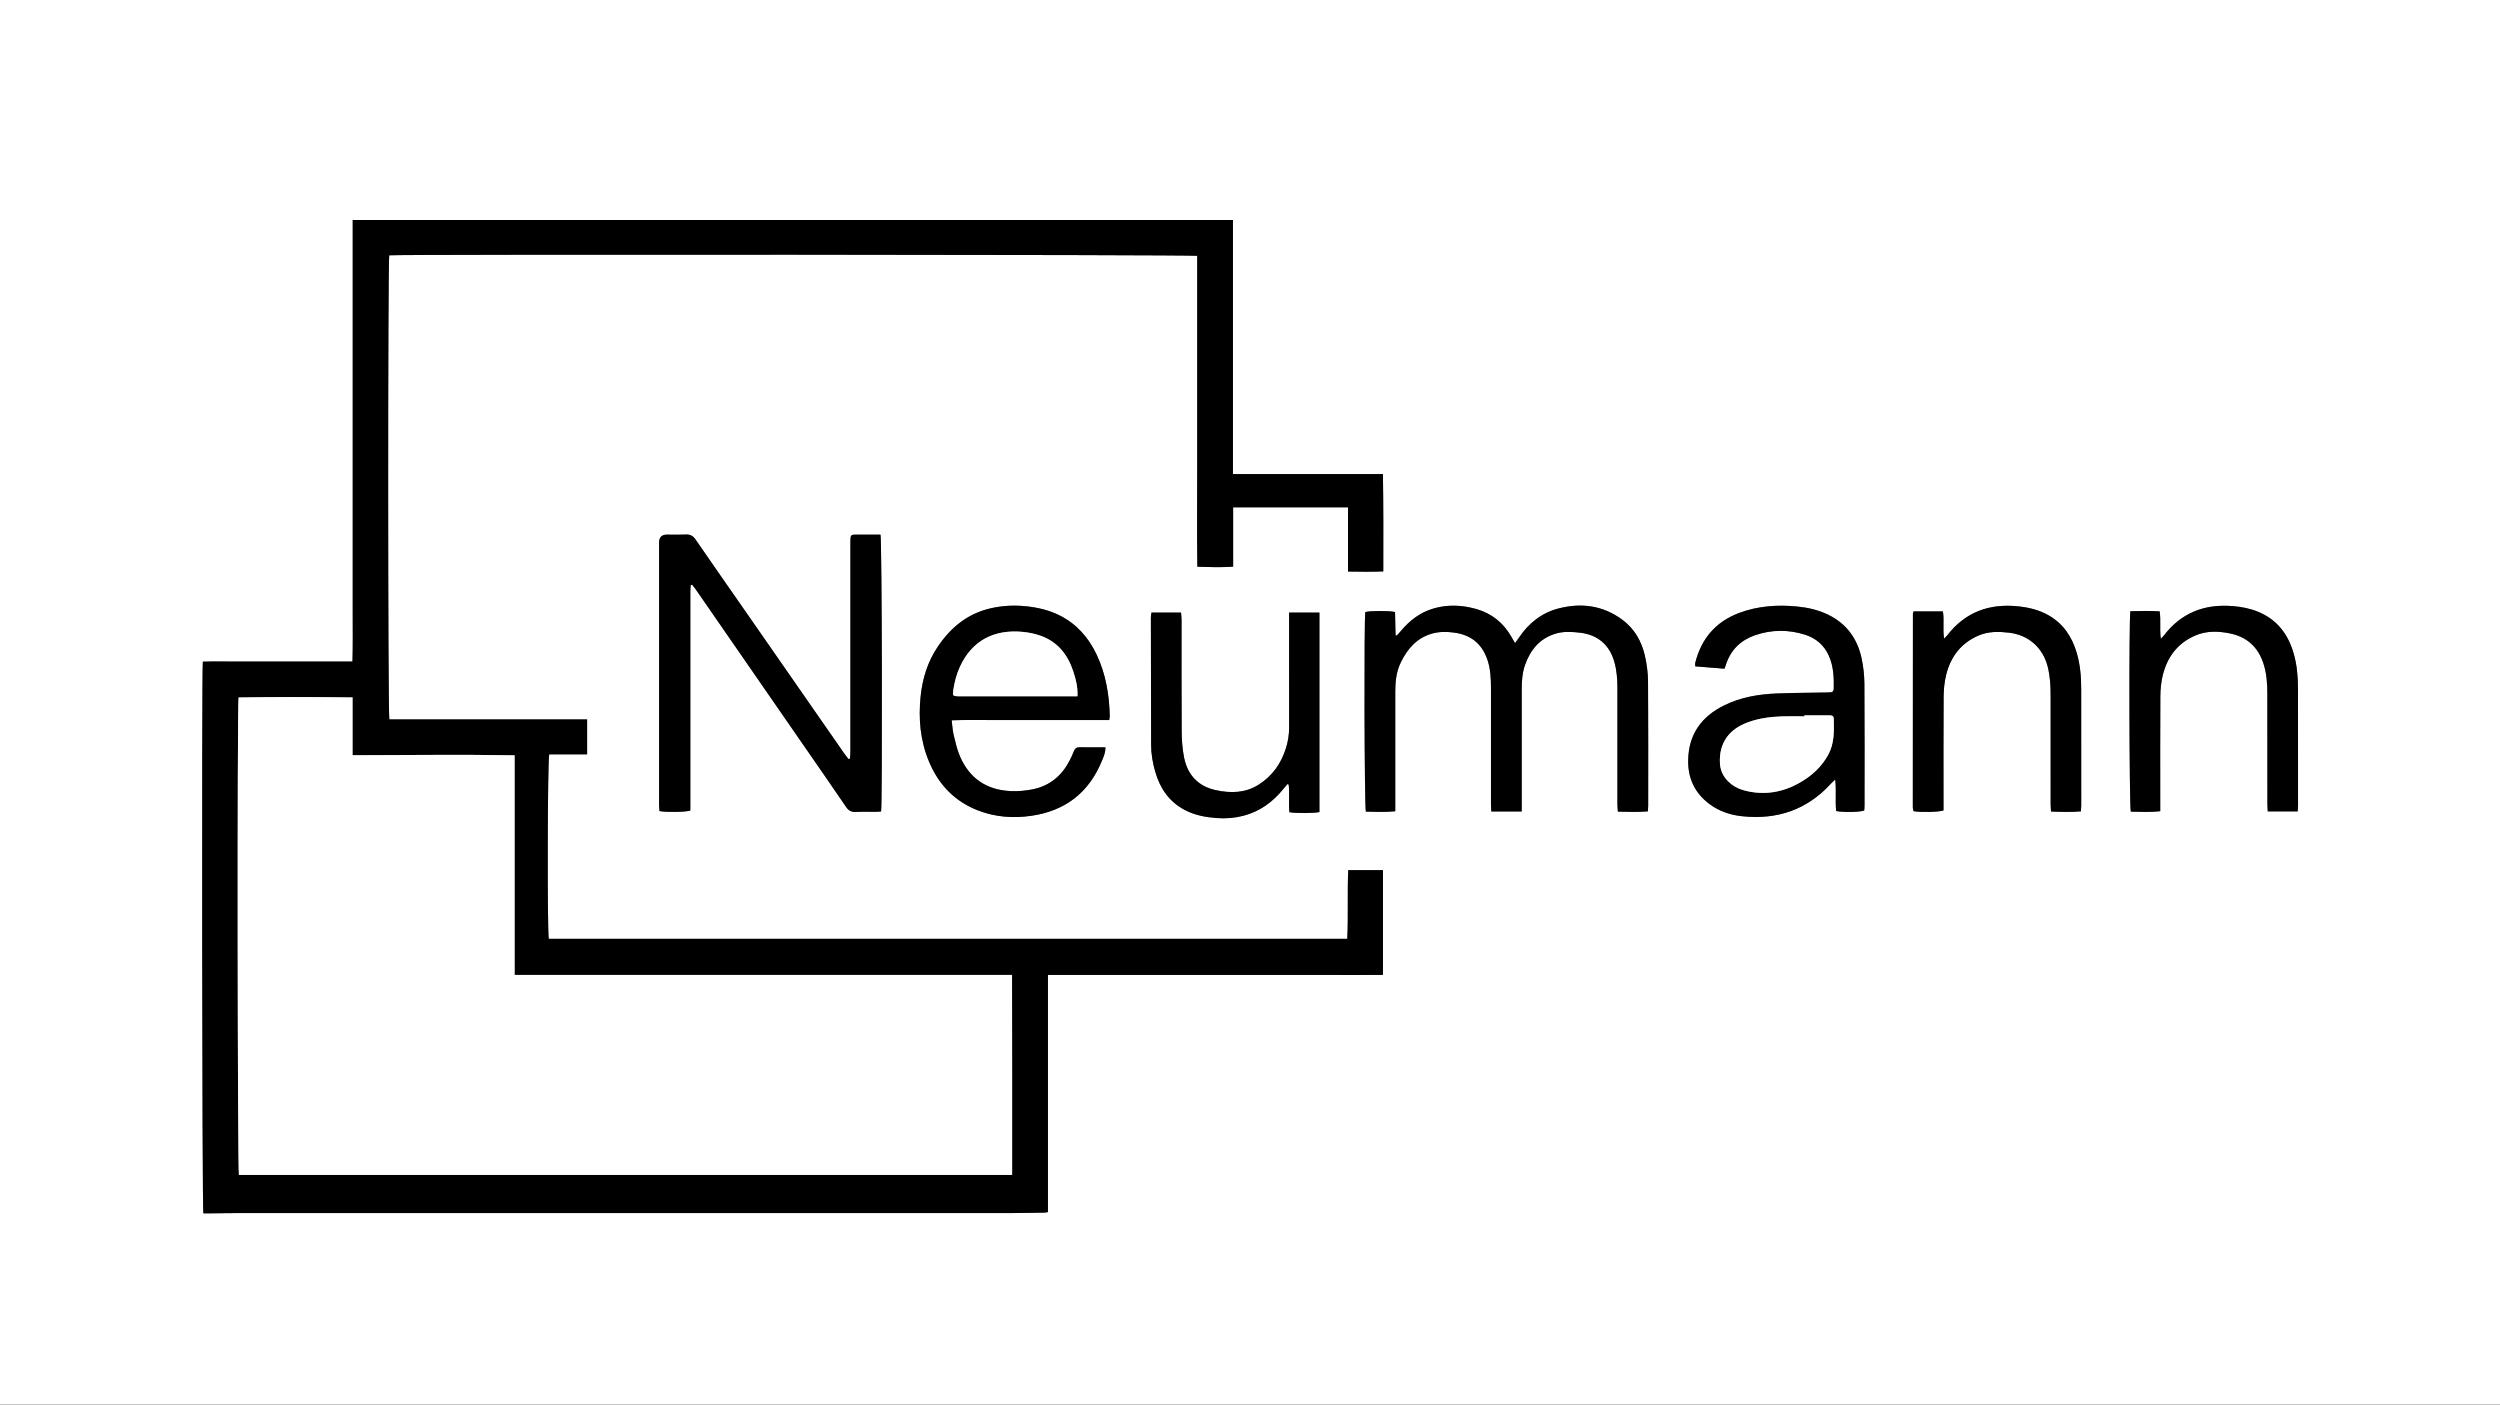 <?xml version="1.0" encoding="UTF-8"?>
<svg id="_图层_1" data-name="图层 1" xmlns="http://www.w3.org/2000/svg" viewBox="0 0 1022.57 574.72">
  <rect x="0" y="0" width="1022.57" height="574.72" fill="#808080" stroke="none"/>
  <defs>
    <style>
      .cls-1 {
        fill: #fff;
      }
    </style>
  </defs>
  <path class="cls-1" d="m0,574.48C0,382.99,0,191.49,0,0c340.86,0,681.71,0,1022.57,0,0,191.49,0,382.99,0,574.48-340.86,0-681.71,0-1022.57,0Zm159.25-280.23c-.63-3.11-.63-186.97-.05-189.82,2.75-.45,328.85-.29,330.49.21v42.28c0,14.2-.03,28.39,0,42.59.03,14.08-.15,28.15.06,42.31,5.02.13,9.7.31,14.64-.04v-24.27h46.99v26.26c4.92.1,9.58.13,14.42-.04.02-13.39.06-26.5-.14-39.82h-61.35c-.02-34.78,0-69.34,0-103.93H144.27v140.4c0,6.7.02,13.41,0,20.11-.02,6.66.11,13.33-.1,20.11h-30.84c-5.05,0-10.09-.02-15.14,0-5.09.03-10.18-.11-15.22.04-.48,4.4-.29,223.68.21,225.67.72,0,1.49,0,2.26,0,4.18-.04,8.36-.12,12.53-.13,15.45-.01,30.91,0,46.36,0,89.9,0,179.81,0,269.71,0,4.41,0,8.83-.12,13.24-.19.37,0,.74-.11,1.36-.21v-96.99c7.81,0,15.36,0,22.91,0h68.61c7.57,0,15.14.02,22.71,0,7.61-.02,15.22.09,22.8-.02v-42.86h-14.2c-.43,9.44.07,18.78-.4,28.11H224.45c-.63-4.24-.5-72.86.19-75.46h15.51v-14.3h-80.9Zm188.45,16.04c-.23.06-.45.11-.68.17-.51-.67-1.06-1.32-1.54-2.01-13.32-19.16-26.64-38.32-39.96-57.48-7.02-10.1-14.08-20.17-21.04-30.31-1.01-1.48-2.11-2.11-3.89-2.02-2.6.13-5.2.03-7.8.03q-3.21,0-3.22,3.27c0,21.05,0,42.11,0,63.16,0,14.59,0,29.18,0,43.77,0,.99.11,1.97.17,2.89,3.13.52,10.78.39,12.61-.24v-2.96c0-22.08,0-44.16,0-66.24,0-6.86,0-13.72,0-20.58,0-.81.11-1.62.17-2.44.19-.05.38-.11.57-.16.5.65,1.03,1.28,1.5,1.96,14.63,21.13,29.24,42.27,43.86,63.41,5.87,8.49,11.79,16.96,17.58,25.51,1.06,1.57,2.23,2.17,4.08,2.07,2.75-.14,5.52-.03,8.28-.05.68,0,1.36-.11,1.99-.16.54-3.38.36-111.24-.25-113.21-2.72,0-5.54-.01-8.35,0-4.09.02-3.95-.51-3.95,3.98,0,28.23,0,56.46,0,84.69,0,.98-.09,1.97-.15,2.95Zm274.7,21.61c0-1.24,0-2.25,0-3.26,0-15.61,0-31.22,0-46.84,0-3.33.24-6.65,1.35-9.79,2.17-6.19,6.01-10.89,12.52-12.84,3.22-.97,6.53-.78,9.85-.4,7.3.82,12.17,4.89,14.18,11.98,1,3.52,1.25,7.13,1.25,10.77,0,15.77,0,31.54,0,47.31,0,.99.11,1.98.18,3.14,4.21.1,8.17.26,12.26-.1.06-.91.14-1.61.14-2.3,0-16.87.08-33.75-.06-50.62-.03-3.6-.47-7.26-1.29-10.76-1.37-5.9-4.26-11.03-9.24-14.71-7.91-5.84-16.78-7.02-26.08-4.6-6.89,1.79-12.23,6.01-16.19,11.95-.46.69-.97,1.34-1.61,2.22-.6-1.04-1.03-1.78-1.46-2.53-3.27-5.75-8.03-9.61-14.43-11.43-3.83-1.09-7.74-1.55-11.69-1.25-1.95.15-3.91.53-5.79,1.07-5.49,1.57-9.79,4.94-13.4,9.28-.51.62-1.07,1.2-1.6,1.8-.17-.08-.33-.16-.5-.23-.07-3.17-.13-6.34-.2-9.43-2.57-.59-10.43-.53-12.16.03-.54,2.81-.38,79.77.23,81.61,3.9.07,7.86.29,12.02-.15v-3.06c0-9.07,0-18.14,0-27.2,0-6.31,0-12.62,0-18.92,0-4.06.47-8.04,2.28-11.74,2.69-5.5,6.46-9.91,12.59-11.7,2.99-.88,6.05-.87,9.14-.46,6.74.88,11.31,4.4,13.59,10.84,1.37,3.86,1.55,7.86,1.55,11.89,0,15.77,0,31.54,0,47.31,0,1,.08,1.99.13,3.12h12.41Zm82.95-58.38c.32-.92.51-1.43.68-1.95,2-5.97,6.17-9.86,12-11.84,6.68-2.26,13.49-2.3,20.23-.17,4.5,1.42,7.86,4.29,9.8,8.65,1.91,4.29,2.08,8.85,1.99,13.45-.02.93-.45,1.47-1.43,1.5-.55.02-1.1.05-1.65.06-6.78.13-13.56.14-20.33.41-7.45.3-14.72,1.54-21.49,4.9-9.2,4.56-14.4,11.75-14.64,22.19-.18,7.54,2.68,13.66,8.77,18.17,3.89,2.88,8.33,4.4,13.12,4.92,14.43,1.58,26.76-2.58,36.62-13.44.4-.44.85-.82,1.64-1.58.51,4.63-.07,8.85.38,12.92,3.21.61,9.87.45,11.49-.25.03-.59.1-1.21.1-1.83,0-16.63.07-33.27-.05-49.9-.03-3.52-.42-7.1-1.16-10.54-1.72-7.98-6.13-14.08-13.58-17.74-4.01-1.97-8.29-2.95-12.72-3.39-8.1-.8-16.07-.25-23.75,2.62-9.59,3.58-15.47,10.52-17.97,20.38-.11.42-.01.88-.01,1.46,4.04.33,7.94.65,11.96.97Zm-251.66,20.99c.12-.87.23-1.25.22-1.63-.2-8.75-1.63-17.27-5.41-25.23-3.3-6.95-8.18-12.49-15.18-15.98-4.36-2.17-9.03-3.23-13.84-3.72-4.74-.48-9.45-.22-14.1.81-9.54,2.13-16.51,7.85-21.84,15.79-4.09,6.09-6.2,12.85-6.97,20.11-.98,9.25-.16,18.3,3.44,26.9,3.95,9.43,10.58,16.34,20.27,20.01,6.92,2.62,14.09,3.16,21.4,2.12,14-2,23.73-9.49,29.06-22.6.66-1.63,1.44-3.3,1.39-5.43-3.53,0-6.99.05-10.44-.03-1.32-.03-2.02.48-2.48,1.67-.47,1.25-1.04,2.47-1.65,3.66-3.2,6.26-8.13,10.44-15.06,11.86-2.98.61-6.11.88-9.15.74-9.7-.44-16.74-5.12-20.65-14.06-1.22-2.78-1.9-5.83-2.62-8.8-.46-1.88-.55-3.85-.84-6.09,5.69-.22,11.02-.08,16.36-.11,5.28-.02,10.56,0,15.84,0,5.36,0,10.72,0,16.08,0h16.17Zm17.29-43.96c-.1.74-.25,1.34-.25,1.95.02,17.35.04,34.69.09,52.04.01,3.72.63,7.38,1.65,10.96,1.96,6.88,5.69,12.43,12.19,15.82,4.06,2.12,8.46,2.93,12.97,3.27,3.73.28,7.4-.01,11.02-.96,6.75-1.77,12.04-5.7,16.36-11.06.51-.64,1.05-1.25,1.58-1.88.17.07.35.14.52.21.41,3.77-.11,7.6.29,11.3,2.53.49,10.37.43,12.27-.07v-81.57h-12.41v3.16c0,14.59-.02,29.17.02,43.76,0,2.96-.44,5.81-1.32,8.6-1.97,6.22-5.52,11.27-11.09,14.82-5.51,3.52-11.47,3.6-17.57,2.29-7.25-1.56-11.57-6.23-13-13.38-.7-3.53-.96-7.19-.98-10.8-.1-15.14-.04-30.28-.05-45.42,0-.99-.13-1.98-.21-3.05h-12.09Zm311.7-.49c-.15.52-.27.74-.27.97-.02,26.34-.04,52.68-.04,79.02,0,.47.09.94.16,1.4,0,.07.08.13.13.19.05.06.12.11.19.18,3,.48,10.27.33,12.07-.34v-2.73c0-14.59-.05-29.18.05-43.77.02-2.97.32-6.01,1.02-8.89,1.82-7.46,6.1-13.09,13.3-16.17,3.96-1.7,8.12-1.64,12.33-1.16,8.06.92,14,6.12,15.95,14.01.94,3.79,1.17,7.63,1.17,11.5.02,14.83,0,29.65.01,44.48,0,1,.09,1.99.15,3.17,4.2.16,8.17.29,12.23-.07.05-.94.13-1.64.13-2.34,0-15.85.02-31.7-.01-47.56-.01-5.06-.39-10.08-1.85-14.97-1.97-6.6-5.54-11.98-11.68-15.41-3.86-2.15-8.06-3.14-12.41-3.58-11.68-1.18-21.44,2.36-28.79,11.79-.31.4-.7.75-1.35,1.44-.63-3.91.11-7.52-.49-11.15h-12.01Zm157.1,81.82c.07-.97.16-1.66.16-2.36,0-15.93.02-31.86-.02-47.79-.01-4.98-.42-9.92-1.85-14.73-2.3-7.75-6.79-13.6-14.43-16.75-3.39-1.4-6.95-2.07-10.58-2.35-11.42-.88-20.92,2.77-27.99,12.05-.27.36-.61.66-1.25,1.34-.56-3.93.08-7.54-.48-11.23-4.13-.22-8.09-.19-11.98-.05-.61,3.17-.44,80.1.18,81.96,3.89.05,7.85.32,12.04-.18,0-1.25,0-2.26,0-3.27,0-14.59-.05-29.18.04-43.77.02-2.81.3-5.69.96-8.43,1.81-7.55,6.07-13.28,13.36-16.39,4.6-1.97,9.42-1.82,14.19-.84,6.8,1.4,11.37,5.45,13.6,12.11,1.37,4.11,1.65,8.34,1.66,12.6.02,14.98,0,29.97.02,44.95,0,1,.1,1.99.15,3.14h12.21Z"/>
  <path d="m159.25,294.25h80.9v14.3h-15.51c-.69,2.6-.82,71.22-.19,75.46h326.62c.47-9.33-.03-18.67.4-28.11h14.2v42.86c-7.58.1-15.19,0-22.8.02-7.57.02-15.14,0-22.71,0h-68.61c-7.55,0-15.1,0-22.91,0v96.99c-.62.1-.99.2-1.36.21-4.41.08-8.83.19-13.24.19-89.9.01-179.81,0-269.71,0-15.45,0-30.91-.02-46.36,0-4.18,0-8.36.08-12.53.13-.77,0-1.55,0-2.26,0-.5-1.99-.69-221.27-.21-225.67,5.04-.15,10.13-.01,15.22-.04,5.05-.03,10.09,0,15.14,0h30.84c.21-6.78.08-13.45.1-20.11.02-6.7,0-13.41,0-20.11V89.98h360.04c0,34.59,0,69.15,0,103.93h61.35c.21,13.32.17,26.43.14,39.82-4.83.17-9.5.15-14.42.04v-26.26h-46.99v24.27c-4.94.35-9.62.17-14.64.04-.21-14.16-.03-28.24-.06-42.31-.03-14.2,0-28.39,0-42.59v-42.28c-1.64-.5-327.74-.66-330.49-.21-.58,2.85-.58,186.71.05,189.82Zm254.74,186.34c-.02-27.39.04-54.48-.04-81.81h-203.46v-89.84c-22.18-.37-44.12-.06-66.29-.03v-23.64c-15.71-.2-31.18-.24-46.62.02-.58,6.06-.43,192.52.15,195.3h316.26Z"/>
  <path d="m347.7,310.3c.05-.98.15-1.97.15-2.95,0-28.23,0-56.46,0-84.69,0-4.48-.14-3.95,3.95-3.98,2.82-.02,5.64,0,8.35,0,.61,1.98.8,109.83.25,113.21-.63.05-1.31.16-1.99.16-2.76.02-5.53-.1-8.28.05-1.86.1-3.02-.51-4.08-2.07-5.8-8.55-11.71-17.01-17.58-25.51-14.62-21.14-29.24-42.27-43.86-63.41-.47-.67-1-1.31-1.5-1.96-.19.05-.38.11-.57.16-.06.81-.17,1.62-.17,2.44-.01,6.86,0,13.72,0,20.58,0,22.08,0,44.16,0,66.24v2.96c-1.84.63-9.48.76-12.61.24-.06-.92-.17-1.9-.17-2.89-.01-14.59,0-29.18,0-43.77,0-21.05,0-42.11,0-63.16q0-3.26,3.22-3.27c2.6,0,5.21.09,7.8-.03,1.78-.09,2.88.55,3.89,2.02,6.96,10.14,14.02,20.21,21.04,30.31,13.32,19.16,26.64,38.32,39.96,57.48.48.69,1.02,1.34,1.54,2.01.23-.06.45-.11.68-.17Z"/>
  <path d="m622.4,331.9h-12.41c-.05-1.13-.13-2.13-.13-3.12,0-15.77,0-31.54,0-47.31,0-4.03-.19-8.03-1.55-11.89-2.28-6.45-6.85-9.96-13.59-10.84-3.09-.41-6.15-.41-9.14.46-6.13,1.8-9.9,6.2-12.59,11.7-1.81,3.7-2.27,7.68-2.28,11.74-.01,6.31,0,12.62,0,18.92,0,9.07,0,18.14,0,27.2v3.06c-4.17.44-8.13.22-12.02.15-.61-1.84-.77-78.8-.23-81.61,1.73-.56,9.58-.62,12.16-.03.06,3.09.13,6.26.2,9.43.17.08.33.16.5.23.53-.6,1.09-1.19,1.6-1.8,3.61-4.33,7.91-7.7,13.4-9.28,1.88-.54,3.84-.92,5.79-1.07,3.96-.31,7.86.16,11.69,1.25,6.4,1.82,11.16,5.68,14.43,11.43.42.74.86,1.48,1.46,2.53.64-.88,1.15-1.53,1.61-2.22,3.96-5.94,9.3-10.17,16.19-11.95,9.3-2.41,18.17-1.24,26.08,4.6,4.98,3.68,7.88,8.81,9.24,14.71.81,3.5,1.26,7.17,1.29,10.76.13,16.87.06,33.75.06,50.62,0,.69-.08,1.39-.14,2.3-4.08.36-8.05.2-12.26.1-.07-1.16-.17-2.15-.18-3.14-.01-15.77,0-31.54,0-47.31,0-3.64-.25-7.24-1.25-10.77-2.01-7.1-6.89-11.16-14.18-11.98-3.32-.37-6.63-.57-9.85.4-6.51,1.96-10.35,6.65-12.52,12.84-1.1,3.15-1.35,6.46-1.35,9.79.01,15.61,0,31.22,0,46.84,0,1.01,0,2.02,0,3.26Z"/>
  <path d="m705.36,273.53c-4.02-.33-7.92-.64-11.96-.97,0-.58-.09-1.05.01-1.46,2.5-9.87,8.37-16.8,17.97-20.38,7.68-2.87,15.65-3.42,23.75-2.62,4.43.43,8.71,1.42,12.72,3.39,7.45,3.66,11.86,9.76,13.58,17.74.74,3.44,1.14,7.02,1.16,10.54.12,16.63.06,33.26.05,49.9,0,.62-.07,1.25-.1,1.83-1.62.69-8.28.85-11.49.25-.45-4.07.13-8.3-.38-12.92-.79.76-1.24,1.14-1.64,1.58-9.87,10.87-22.2,15.02-36.62,13.44-4.79-.52-9.23-2.03-13.12-4.92-6.09-4.51-8.95-10.63-8.77-18.17.24-10.44,5.44-17.63,14.64-22.19,6.78-3.36,14.05-4.6,21.49-4.9,6.77-.27,13.55-.28,20.33-.41.55-.01,1.1-.04,1.65-.06.98-.03,1.41-.57,1.43-1.5.09-4.59-.08-9.16-1.99-13.45-1.94-4.36-5.3-7.23-9.8-8.65-6.74-2.12-13.55-2.08-20.23.17-5.84,1.97-10,5.86-12,11.84-.17.52-.36,1.03-.68,1.95Zm32.69,19.05v.42c-3.07,0-6.15-.09-9.22.02-4.74.17-9.42.78-13.91,2.43-7.86,2.88-11.76,8.58-11.43,16.56.13,3,1.28,5.49,3.37,7.58,1.77,1.77,3.89,2.97,6.28,3.63,8.37,2.31,16.26.94,23.64-3.45,4.61-2.74,8.44-6.32,11.04-11.1,2.53-4.66,2.36-9.72,2.23-14.77-.03-1.18-.88-1.32-1.83-1.32-3.39.01-6.78,0-10.17,0Z"/>
  <path d="m453.7,294.52h-16.17c-5.36,0-10.72,0-16.08,0-5.28,0-10.56-.02-15.84,0-5.33.02-10.67-.11-16.36.11.3,2.24.38,4.21.84,6.09.73,2.97,1.4,6.02,2.62,8.8,3.91,8.94,10.95,13.62,20.65,14.06,3.04.14,6.17-.13,9.15-.74,6.92-1.42,11.86-5.6,15.06-11.86.61-1.19,1.18-2.41,1.65-3.66.45-1.19,1.15-1.7,2.48-1.67,3.45.08,6.91.03,10.44.03.06,2.13-.72,3.79-1.39,5.43-5.33,13.11-15.06,20.61-29.06,22.6-7.31,1.04-14.48.5-21.4-2.12-9.69-3.67-16.32-10.58-20.27-20.01-3.61-8.61-4.42-17.65-3.44-26.9.77-7.26,2.88-14.02,6.97-20.11,5.34-7.95,12.3-13.67,21.84-15.79,4.65-1.04,9.36-1.29,14.1-.81,4.82.48,9.48,1.54,13.84,3.72,6.99,3.49,11.87,9.03,15.18,15.98,3.79,7.96,5.21,16.47,5.41,25.23,0,.38-.1.77-.22,1.63Zm-12.98-9.72c.15-3.81-.68-7-1.71-10.13-2.31-7.04-6.57-12.36-13.8-14.78-2.22-.74-4.58-1.21-6.92-1.43-11.59-1.09-20.71,3.43-25.68,14.34-1.38,3.03-2.22,6.23-2.69,9.52-.32,2.28-.19,2.43,2.12,2.49.24,0,.47,0,.71,0,15.05,0,30.1,0,45.16,0,.85,0,1.69,0,2.81,0Z"/>
  <path d="m470.99,250.56h12.09c.08,1.08.21,2.07.21,3.05.01,15.14-.05,30.28.05,45.42.02,3.61.28,7.27.98,10.8,1.43,7.15,5.75,11.82,13,13.38,6.09,1.31,12.06,1.23,17.57-2.29,5.57-3.55,9.12-8.6,11.09-14.82.88-2.79,1.33-5.65,1.32-8.6-.04-14.59-.02-29.17-.02-43.76v-3.16h12.41v81.57c-1.9.5-9.73.56-12.27.07-.41-3.7.11-7.53-.29-11.3-.17-.07-.35-.14-.52-.21-.53.62-1.06,1.24-1.58,1.88-4.32,5.36-9.61,9.29-16.36,11.06-3.62.95-7.29,1.25-11.02.96-4.51-.34-8.91-1.15-12.97-3.27-6.5-3.39-10.23-8.94-12.19-15.82-1.02-3.58-1.64-7.23-1.65-10.96-.05-17.35-.07-34.69-.09-52.04,0-.6.15-1.21.25-1.95Z"/>
  <path d="m782.7,250.08h12.01c.6,3.63-.14,7.24.49,11.15.65-.69,1.04-1.03,1.35-1.44,7.34-9.44,17.1-12.97,28.79-11.79,4.35.44,8.55,1.42,12.41,3.58,6.14,3.43,9.71,8.81,11.68,15.41,1.46,4.89,1.84,9.91,1.85,14.97.04,15.85.02,31.7.01,47.56,0,.7-.08,1.4-.13,2.34-4.07.37-8.03.23-12.23.07-.06-1.18-.15-2.17-.15-3.17,0-14.83,0-29.65-.01-44.48,0-3.87-.23-7.71-1.17-11.5-1.96-7.89-7.9-13.1-15.95-14.01-4.21-.48-8.37-.53-12.33,1.16-7.2,3.08-11.48,8.71-13.3,16.17-.7,2.88-1,5.92-1.02,8.89-.1,14.59-.05,29.18-.05,43.77v2.73c-1.8.67-9.07.82-12.07.34-.08-.07-.14-.12-.19-.18-.05-.06-.12-.12-.13-.19-.06-.47-.16-.93-.16-1.4,0-26.34.02-52.68.04-79.02,0-.22.12-.45.27-.97Z"/>
  <path d="m939.8,331.89h-12.21c-.06-1.15-.15-2.15-.15-3.14,0-14.98,0-29.97-.02-44.95,0-4.26-.28-8.5-1.66-12.6-2.23-6.66-6.79-10.7-13.6-12.11-4.77-.98-9.59-1.13-14.19.84-7.29,3.12-11.55,8.84-13.36,16.39-.65,2.73-.94,5.61-.96,8.43-.09,14.59-.04,29.18-.04,43.77,0,1.01,0,2.02,0,3.27-4.19.51-8.15.24-12.04.18-.62-1.86-.79-78.78-.18-81.96,3.89-.14,7.85-.17,11.98.05.57,3.69-.08,7.3.48,11.23.63-.67.97-.98,1.25-1.34,7.06-9.28,16.56-12.94,27.99-12.05,3.62.28,7.19.95,10.58,2.35,7.64,3.15,12.13,9,14.43,16.75,1.43,4.81,1.84,9.76,1.85,14.73.04,15.93.02,31.86.02,47.79,0,.7-.09,1.39-.16,2.36Z"/>
  <path class="cls-1" d="m413.99,480.59H97.73c-.58-2.78-.73-189.24-.15-195.3,15.44-.26,30.91-.22,46.62-.02v23.64c22.17-.03,44.11-.34,66.29.03v89.84h203.46c.08,27.33.02,54.41.04,81.81Z"/>
  <path class="cls-1" d="m738.05,292.58c3.39,0,6.78,0,10.17,0,.95,0,1.8.14,1.83,1.32.13,5.05.3,10.11-2.23,14.77-2.6,4.78-6.43,8.36-11.04,11.1-7.38,4.39-15.27,5.75-23.64,3.45-2.39-.66-4.51-1.87-6.28-3.63-2.09-2.09-3.24-4.58-3.37-7.58-.34-7.98,3.56-13.68,11.43-16.56,4.49-1.65,9.17-2.26,13.91-2.43,3.07-.11,6.15-.02,9.22-.02v-.42Z"/>
  <path class="cls-1" d="m440.72,284.8c-1.11,0-1.96,0-2.81,0-15.05,0-30.1,0-45.16,0-.24,0-.47,0-.71,0-2.32-.06-2.45-.22-2.12-2.49.47-3.29,1.31-6.49,2.69-9.52,4.97-10.9,14.1-15.43,25.68-14.34,2.33.22,4.7.69,6.92,1.43,7.23,2.42,11.49,7.74,13.8,14.78,1.03,3.13,1.86,6.32,1.71,10.13Z"/>
</svg>
